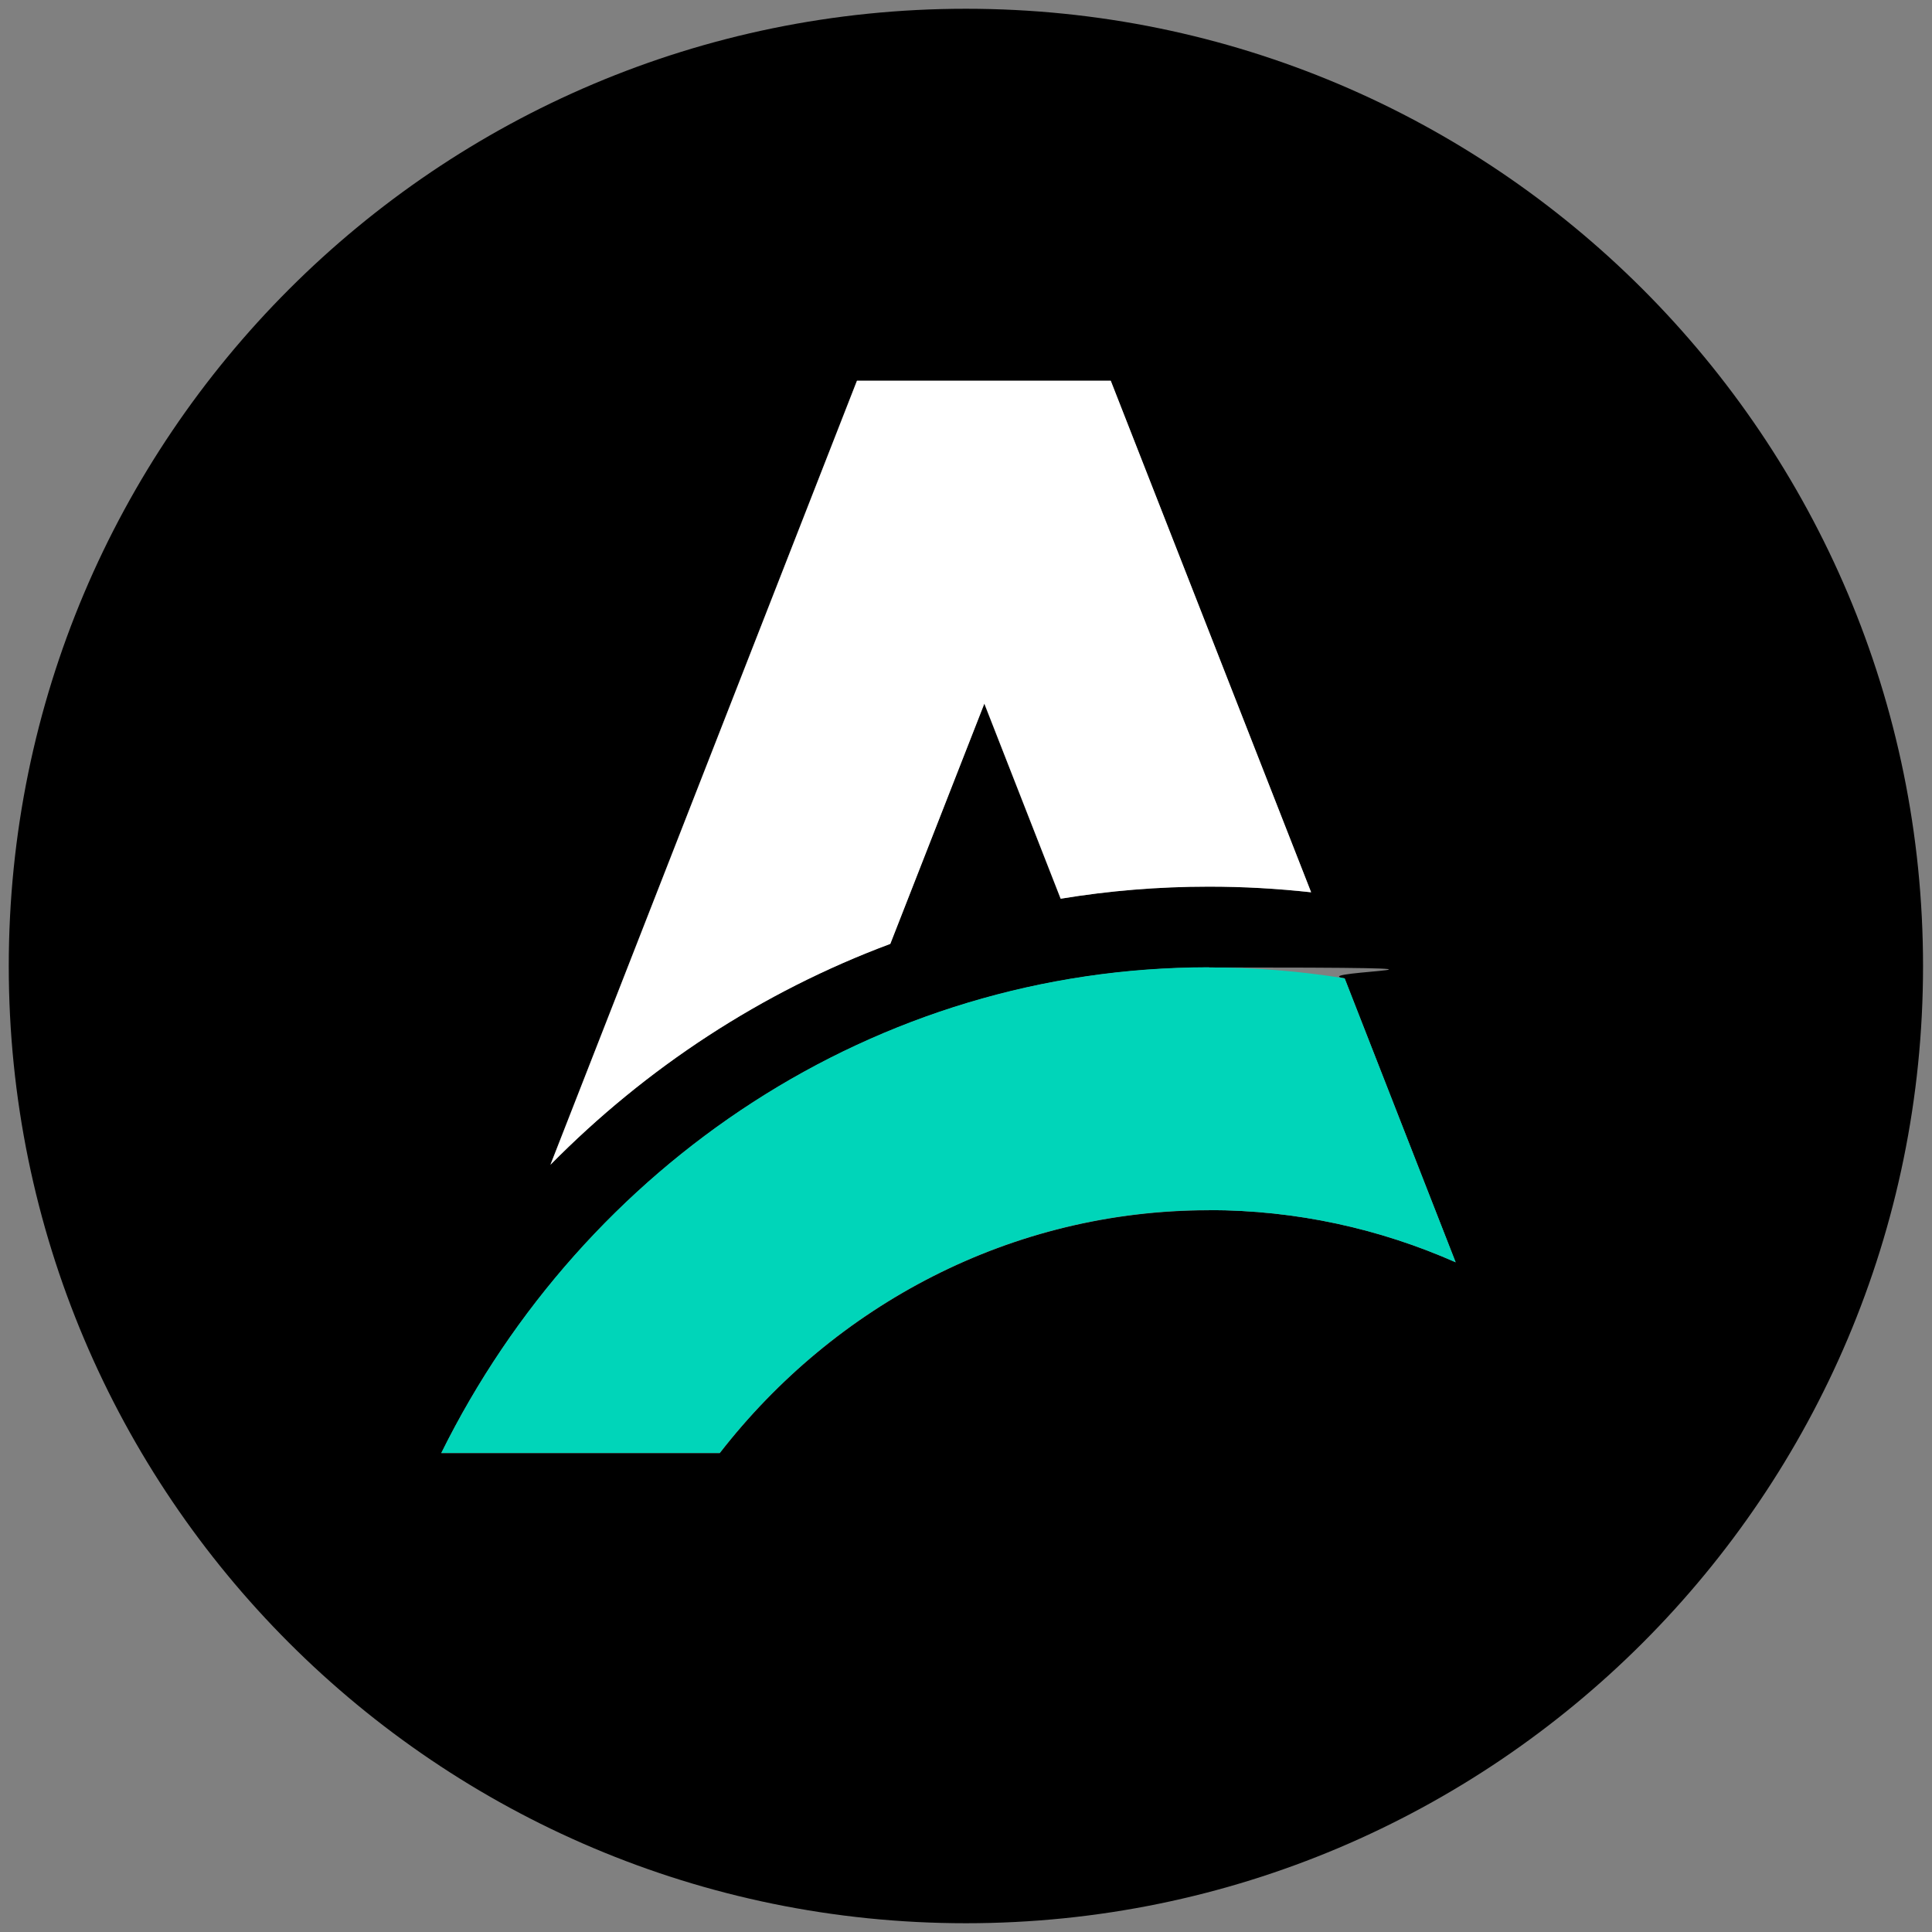 <?xml version="1.0" encoding="UTF-8"?>
<svg id="Capa_1" xmlns="http://www.w3.org/2000/svg" width="992.1" height="992.1" version="1.1" viewBox="0 0 992.1 992.1">
  <rect x="0" y="0" width="992.1" height="992.1" fill="#808080" stroke="none"/>
  <!-- Generator: Adobe Illustrator 29.1.0, SVG Export Plug-In . SVG Version: 2.1.0 Build 142)  -->
  <defs>
    <style>
      .st0 {
        fill: #fff;
      }

      .st0, .st1 {
        fill-rule: evenodd;
      }

      .st1 {
        fill: #00d5b9;
      }
    </style>
  </defs>
  <path d="M496,4.5C224.6,4.5,4.5,224.6,4.5,496.1s220.1,491.5,491.5,491.5,491.5-220.1,491.5-491.5S767.5,4.5,496,4.5ZM440.1,195.5h130.2s102.9,262.7,102.9,262.7c-17.2-1.9-34.7-2.9-52.5-2.9-25.9,0-51.3,2.1-76.1,6.2l-39.2-100.2-48.3,123.4c-66,24.6-125.4,63.6-174.5,113.4l157.4-402.6ZM620.8,621.5c-101.6,0-192.2,48.7-251.2,124.7h-143c73.3-148,222.3-249.4,394.2-249.4s47,1.9,69.7,5.6l57,145.8c-38.9-17.2-81.7-26.8-126.7-26.8Z"/>
  <path class="st0" d="M570.4,195.5l102.9,262.7c-17.2-1.9-34.7-2.9-52.5-2.9-25.9,0-51.3,2.1-76.1,6.2l-39.2-100.2-48.3,123.4c-66,24.6-125.4,63.6-174.5,113.4l157.4-402.6h130.2Z"/>
  <path class="st1" d="M620.8,496.8c23.7,0,47,1.9,69.7,5.6l57,145.8c-38.9-17.2-81.7-26.8-126.7-26.8-101.6,0-192.2,48.7-251.2,124.7h-143c73.3-148,222.3-249.4,394.2-249.4Z"/>
</svg>